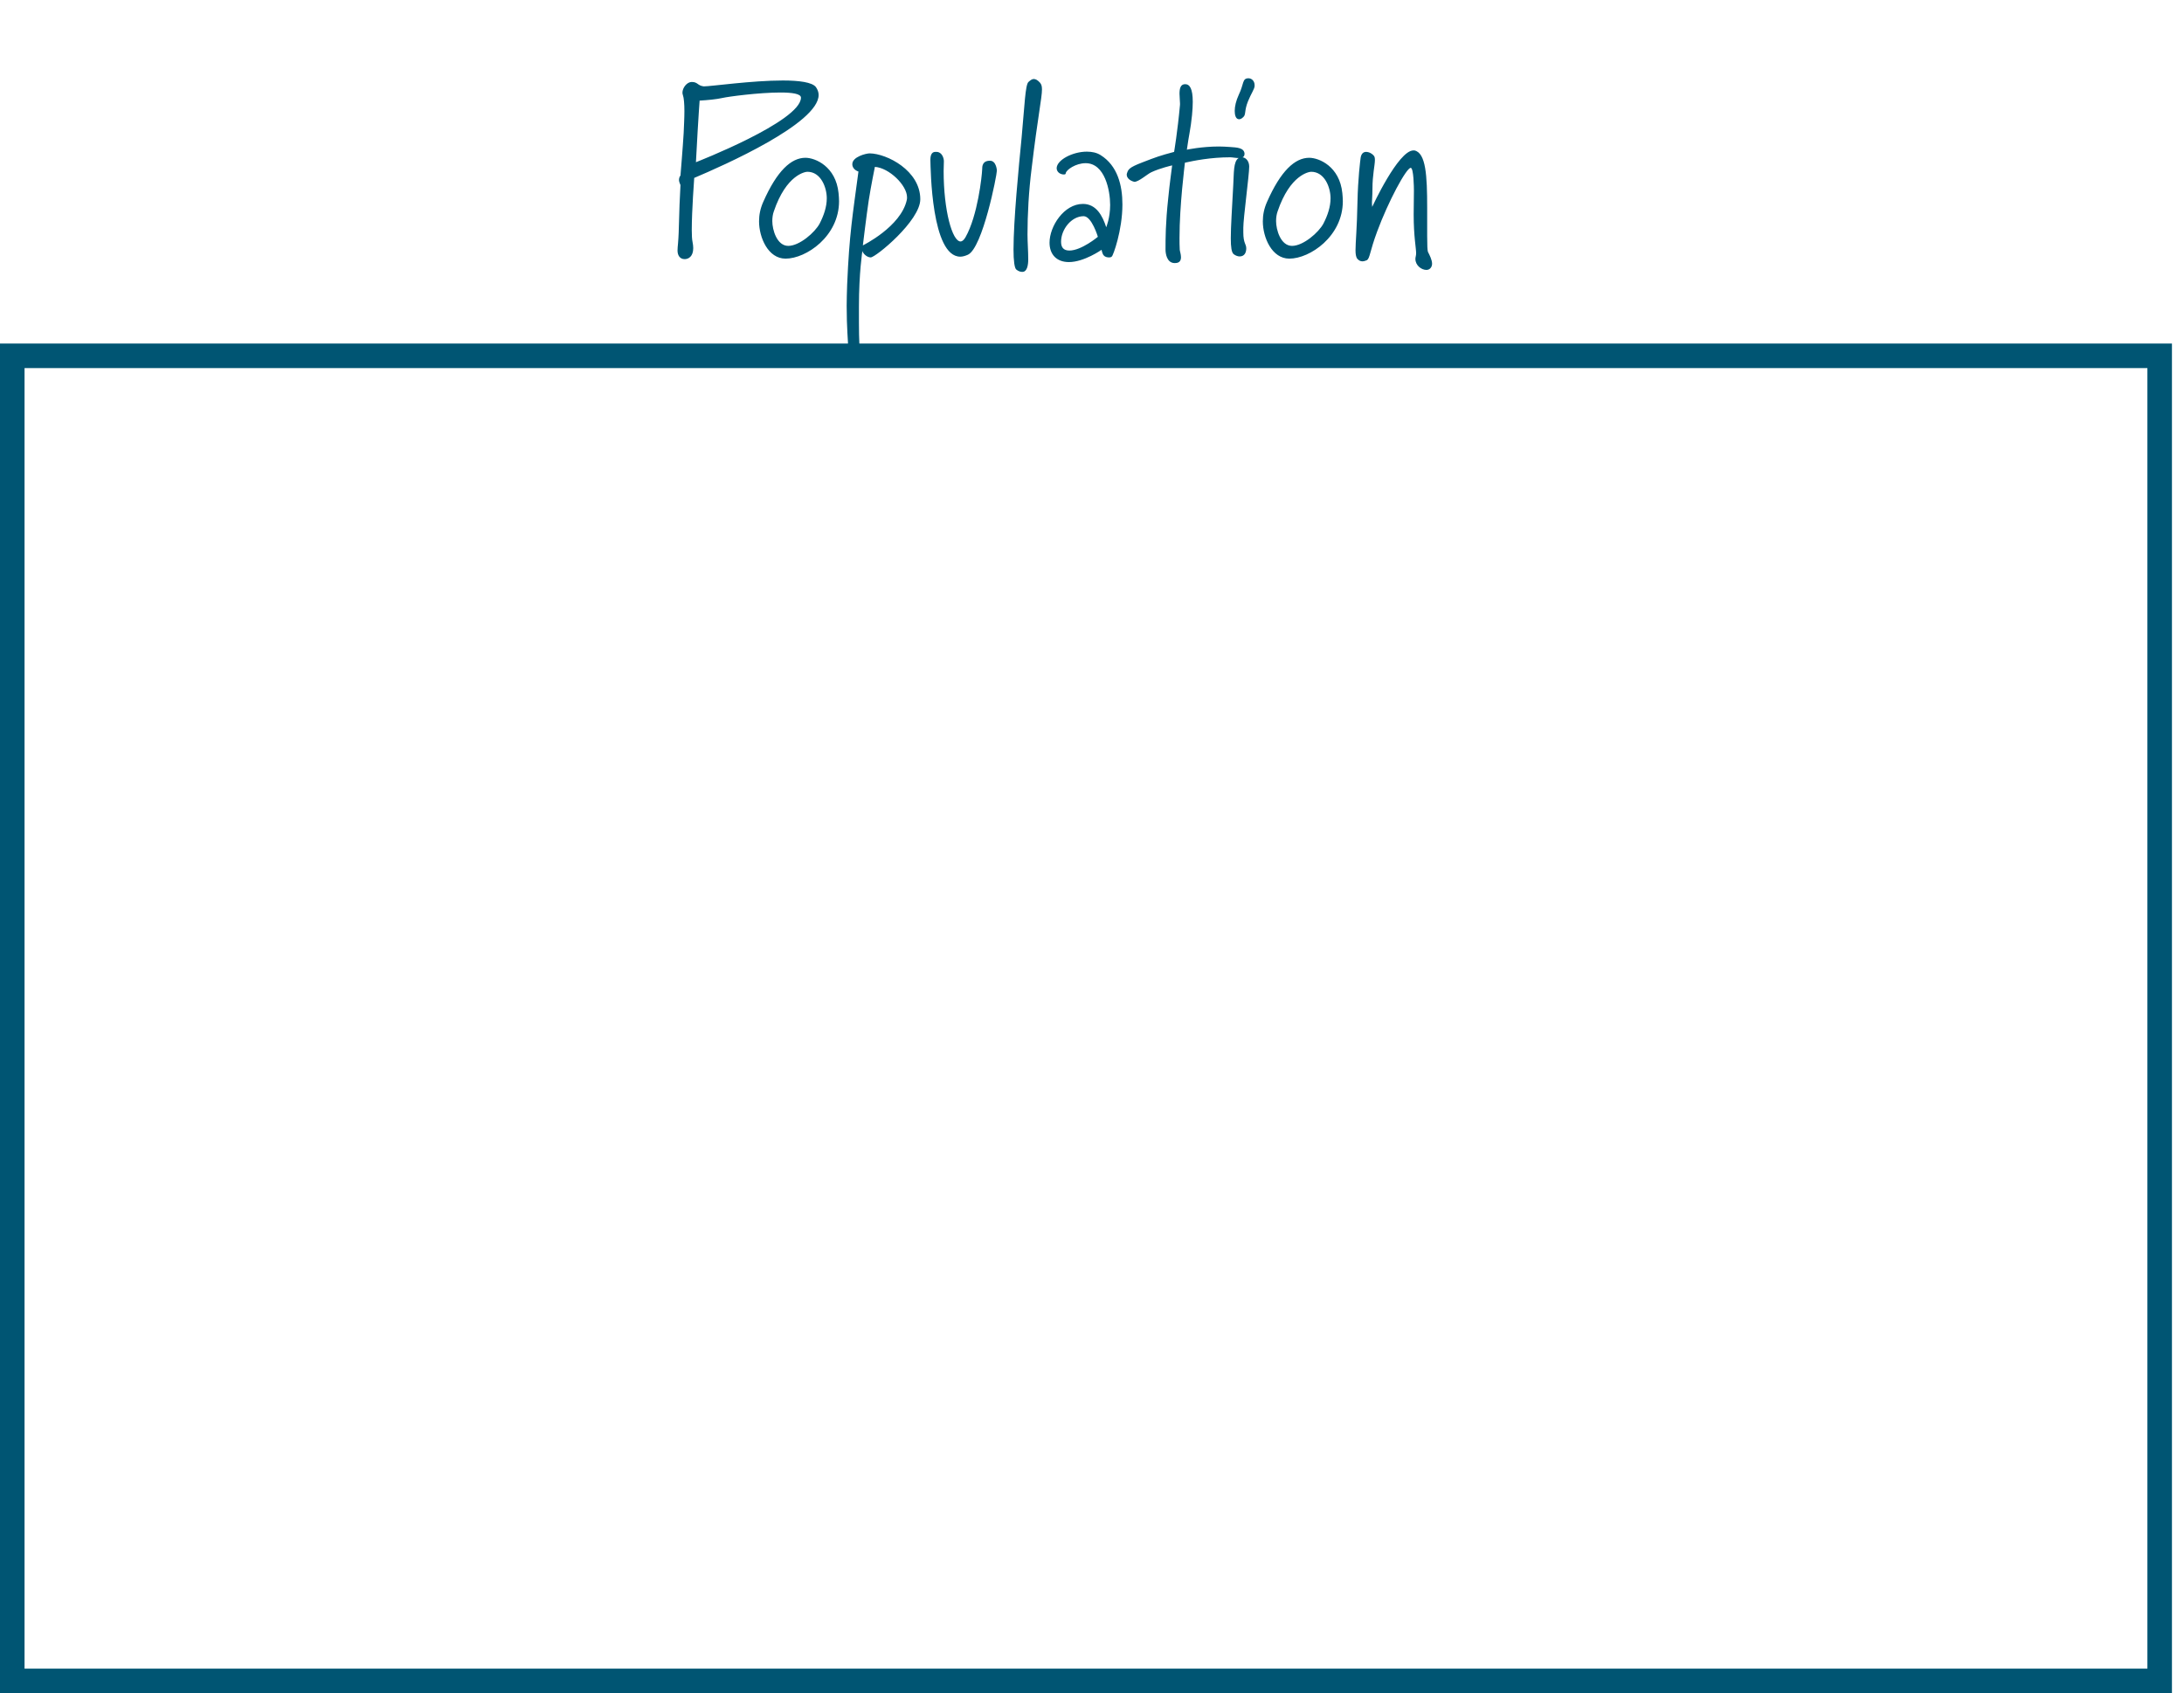 <svg width="178" height="138" viewBox="0 0 178 138" fill="none" xmlns="http://www.w3.org/2000/svg">
<rect x="1" y="29" width="175.017" height="108" stroke="#005573" stroke-width="2"/>
<path d="M65.28 7.96C65.26 9.9 56.72 13.22 56.72 13.22L56.86 10.68C56.9 9.88 57.02 8.2 57.02 8.2C57.68 8.16 58.36 8.1 58.9 7.98C59.32 7.88 61.84 7.54 63.6 7.54C64.56 7.54 65.28 7.64 65.28 7.96ZM66.72 7.74C66.72 7.52 66.64 7.3 66.5 7.1C66.2 6.7 65.12 6.56 63.8 6.56C61.3 6.56 57.94 7.04 57.36 7.04C56.84 6.98 56.88 6.68 56.38 6.68C55.98 6.68 55.62 7.16 55.62 7.56C55.62 7.62 55.64 7.7 55.66 7.76C55.74 7.98 55.78 8.48 55.78 9.06C55.78 9.64 55.74 10.32 55.72 10.84C55.66 11.9 55.46 14.3 55.46 14.3C55.34 14.46 55.34 14.6 55.34 14.7C55.34 14.82 55.46 15.08 55.46 15.08C55.32 17.5 55.36 18.7 55.26 19.84C55.24 20.04 55.22 20.24 55.22 20.42C55.22 20.82 55.42 21.12 55.8 21.12C56.12 21.12 56.5 20.9 56.5 20.22C56.5 20.08 56.48 19.9 56.44 19.7C56.4 19.52 56.38 19.18 56.38 18.74C56.38 17.18 56.58 14.5 56.58 14.5C59 13.48 66.72 10.06 66.72 7.74ZM65.804 14C66.904 14 67.384 15.28 67.384 16.16C67.384 16.86 67.144 17.56 66.804 18.22C66.424 18.94 65.164 20.04 64.244 20.04C63.324 20.04 62.944 18.74 62.944 18.02C62.944 17.74 62.984 17.46 63.064 17.24C64.084 14.22 65.644 14 65.804 14ZM68.384 16.4C68.384 16.18 68.364 15.98 68.344 15.74C68.124 13.56 66.444 12.86 65.644 12.86C64.484 12.86 63.324 13.92 62.204 16.46C61.964 17 61.864 17.52 61.864 18.04C61.864 19.36 62.604 21.08 64.024 21.08C65.704 21.08 68.384 19.26 68.384 16.4ZM73.925 16.08C73.925 16.16 73.925 16.2 73.905 16.3C73.425 18.48 70.325 20 70.325 20C70.325 20 70.625 17.5 70.805 16.32C70.985 15.16 71.305 13.6 71.305 13.6C72.465 13.68 73.925 15.1 73.925 16.08ZM75.005 16.24C75.005 13.9 72.285 12.52 70.885 12.5C70.585 12.5 69.465 12.78 69.465 13.38C69.465 13.84 69.965 13.98 69.965 13.98C69.485 17.6 69.225 19.02 69.045 23.18C69.025 23.82 69.005 24.4 69.005 24.92C69.005 26.74 69.125 27.86 69.125 28.3C69.125 28.42 69.125 28.48 69.105 28.5C69.045 28.6 69.025 28.72 69.025 28.86C69.025 29.26 69.305 29.7 69.725 29.7C69.985 29.7 70.205 29.46 70.205 29.12C70.205 29 70.165 28.88 70.105 28.74C70.065 28.64 70.005 27.74 70.005 26.3V24.98C70.005 22.24 70.285 20.46 70.285 20.46C70.345 20.68 70.665 20.98 70.965 20.98C71.365 20.98 75.005 18 75.005 16.24ZM81.248 13.9C81.248 13.9 81.208 13.1 80.688 13.1C80.068 13.1 80.048 13.54 80.048 13.82C80.028 14.34 79.688 17.58 78.688 19.34C78.548 19.58 78.408 19.68 78.288 19.68C77.608 19.68 76.908 17.14 76.908 13.94C76.908 13.68 76.928 13.42 76.928 13.14C76.928 12.88 76.768 12.38 76.328 12.38H76.228C76.008 12.38 75.828 12.54 75.828 13.02C75.848 13.76 75.908 20.92 78.268 20.92C78.448 20.92 78.668 20.86 78.888 20.76C80.088 20.2 81.248 14.28 81.248 13.9ZM84.923 7.28C84.923 7 84.863 6.86 84.763 6.74C84.563 6.52 84.403 6.44 84.263 6.44C84.083 6.44 83.963 6.56 83.823 6.68C83.563 6.9 83.503 8.62 83.263 11.22C83.023 13.66 82.603 17.96 82.603 20.34C82.603 21.24 82.683 21.88 82.843 21.98C83.023 22.12 83.183 22.16 83.323 22.16C83.723 22.16 83.803 21.58 83.803 21.14C83.803 20.46 83.743 19.74 83.743 19.1C83.743 17.5 83.843 15.58 84.083 13.7C84.583 9.5 84.923 7.98 84.923 7.28ZM89.479 19.3C89.479 19.3 88.139 20.42 87.159 20.42C86.659 20.42 86.479 20.14 86.479 19.7C86.479 18.7 87.319 17.62 88.319 17.62C88.979 17.62 89.479 19.3 89.479 19.3ZM91.479 16.66C91.479 15.1 91.079 13.5 89.699 12.64C89.379 12.44 88.999 12.36 88.579 12.36C87.419 12.36 86.119 13.04 86.119 13.72C86.139 14.08 86.479 14.22 86.699 14.22C86.799 14.22 86.859 14.2 86.859 14.12C86.899 13.84 87.679 13.3 88.479 13.3C90.059 13.3 90.479 15.54 90.479 16.7C90.479 17.78 90.159 18.52 90.159 18.52C89.859 17.6 89.359 16.62 88.259 16.62C86.719 16.62 85.539 18.44 85.539 19.78C85.539 20.74 86.119 21.36 87.119 21.36C88.359 21.36 89.779 20.36 89.779 20.36C89.779 20.36 89.839 20.7 89.959 20.82C90.059 20.94 90.239 20.98 90.379 20.98C90.479 20.98 90.579 20.96 90.619 20.9C90.719 20.84 91.479 18.78 91.479 16.66ZM102.252 6.94C102.252 6.62 102.032 6.38 101.752 6.38C101.232 6.38 101.392 6.84 100.972 7.7C100.732 8.22 100.632 8.68 100.632 9.04C100.632 9.32 100.692 9.72 100.992 9.72C101.132 9.72 101.252 9.62 101.352 9.52C101.552 9.32 101.412 9 101.712 8.26C101.972 7.62 102.232 7.28 102.252 7.02V6.94ZM100.952 12.88C100.512 13.14 100.572 14.14 100.512 15.1C100.412 17.02 100.312 18.46 100.312 19.42C100.312 20.14 100.372 20.58 100.552 20.72C100.712 20.84 100.892 20.9 101.032 20.9C101.432 20.9 101.572 20.58 101.572 20.24C101.572 19.88 101.332 19.84 101.332 18.94V18.56C101.332 17.78 101.812 14.26 101.812 13.58C101.812 13.16 101.572 12.86 101.272 12.82C101.372 12.78 101.432 12.68 101.432 12.52C101.392 12.02 100.752 12.02 100.252 11.98C100.072 11.96 99.532 11.94 99.352 11.94C97.932 11.94 96.732 12.2 96.732 12.2C96.912 10.9 97.032 10.58 97.152 9.38C97.192 8.96 97.212 8.6 97.212 8.3C97.212 7.24 96.972 6.86 96.592 6.86C96.212 6.86 96.132 7.22 96.132 7.64C96.132 7.92 96.172 8.2 96.172 8.42V8.54C95.972 10.74 95.692 12.38 95.692 12.38C94.492 12.7 94.232 12.8 93.092 13.24C91.992 13.66 91.952 13.82 91.852 14.12C91.832 14.16 91.832 14.2 91.832 14.24C91.832 14.52 92.112 14.74 92.452 14.82C92.812 14.82 93.492 14.2 93.832 14.04C94.552 13.7 95.532 13.48 95.532 13.48C95.432 14.34 95.352 14.74 95.212 16.16C94.992 18.2 94.992 19.44 94.992 20.34C94.992 20.66 95.092 21.4 95.692 21.44H95.772C96.152 21.44 96.252 21.22 96.252 20.96C96.252 20.72 96.152 20.44 96.152 20.36C96.132 20.06 96.132 19.72 96.132 19.38C96.132 16.72 96.552 13.5 96.572 13.26C97.292 13.1 98.672 12.82 100.272 12.82C100.432 12.82 100.712 12.88 100.952 12.88ZM106.863 14C107.963 14 108.442 15.28 108.442 16.16C108.442 16.86 108.203 17.56 107.863 18.22C107.483 18.94 106.223 20.04 105.303 20.04C104.383 20.04 104.003 18.74 104.003 18.02C104.003 17.74 104.043 17.46 104.123 17.24C105.143 14.22 106.703 14 106.863 14ZM109.443 16.4C109.443 16.18 109.423 15.98 109.403 15.74C109.183 13.56 107.503 12.86 106.703 12.86C105.543 12.86 104.383 13.92 103.263 16.46C103.023 17 102.923 17.52 102.923 18.04C102.923 19.36 103.663 21.08 105.083 21.08C106.763 21.08 109.443 19.26 109.443 16.4ZM116.717 21.5C116.717 21.18 116.517 20.8 116.377 20.52C116.337 20.38 116.317 20.02 116.317 19.22V16.92C116.317 14.32 116.217 12.46 115.277 12.26H115.197C113.957 12.26 111.837 16.86 111.837 16.86C111.817 16.7 111.817 16.58 111.817 16.48C111.817 16.22 111.857 15.98 111.857 15.4C111.857 14.24 112.057 13.48 112.057 13.04C112.057 12.88 112.037 12.78 111.977 12.7C111.857 12.54 111.597 12.38 111.337 12.38C111.137 12.38 110.957 12.5 110.897 12.84C110.857 13.12 110.677 14.56 110.637 16.44C110.597 18.6 110.477 19.76 110.477 20.4C110.477 20.72 110.517 20.92 110.597 21.06C110.737 21.24 110.897 21.3 111.037 21.3C111.177 21.3 111.317 21.24 111.417 21.2C111.657 21.02 111.637 20.5 112.237 18.88C113.137 16.44 114.617 13.68 114.977 13.68C115.217 13.68 115.237 15.3 115.237 15.54L115.217 17.48C115.217 19.28 115.417 20.22 115.417 20.64C115.417 20.84 115.357 20.96 115.357 21.1C115.357 21.64 115.857 22 116.257 22C116.557 22 116.717 21.74 116.717 21.5Z" fill="#005573"/>
</svg>

